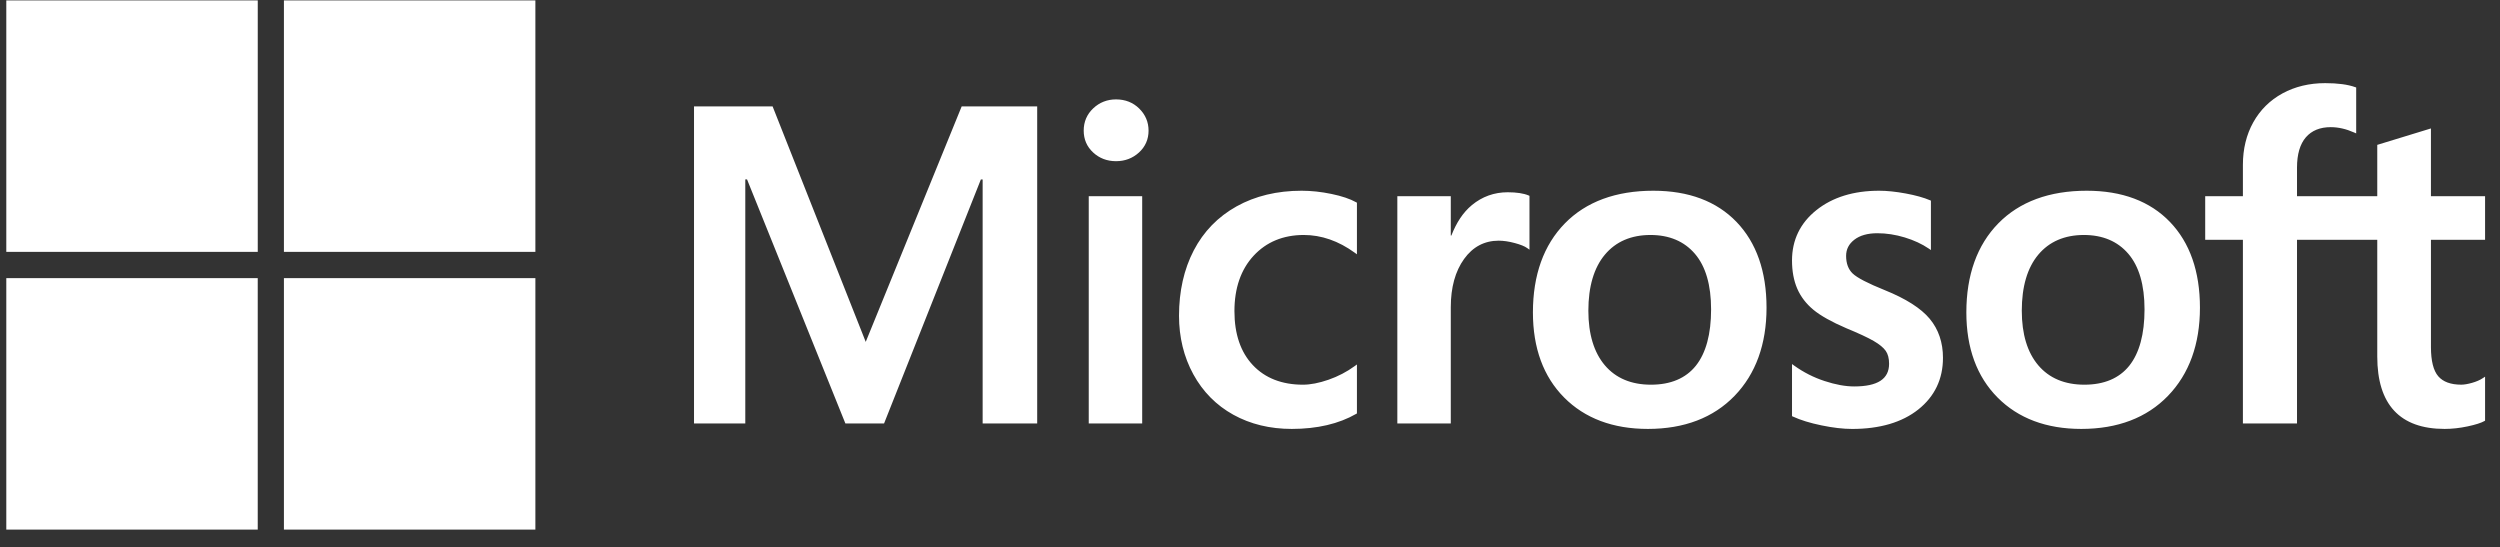<?xml version="1.0" encoding="UTF-8"?>
<svg width="137px" height="30px" viewBox="0 0 137 30" version="1.1" xmlns="http://www.w3.org/2000/svg" xmlns:xlink="http://www.w3.org/1999/xlink">
    <rect x="0" y="0" width="137" height="30" fill="#333333" stroke="none"/>
    <title>logo-microsoft</title>
    <g id="Cheebot-2.0" stroke="none" stroke-width="1" fill="none" fill-rule="evenodd">
        <g transform="translate(-825, -4557)" fill="#FFFFFF" fill-rule="nonzero" id="logo-microsoft">
            <path d="M839.124,4572.242 L839.124,4586.022 L825.345,4586.022 L825.345,4572.242 L839.124,4572.242 Z M854.339,4572.242 L854.339,4586.022 L840.559,4586.022 L840.559,4572.242 L854.339,4572.242 Z M952.42,4561.556 C953.106,4561.556 953.66,4561.629 954.067,4561.776 L954.067,4561.776 L954.119,4561.795 L954.119,4564.31 L954.009,4564.262 C953.573,4564.067 953.139,4563.968 952.72,4563.968 C952.138,4563.968 951.681,4564.155 951.361,4564.524 C951.04,4564.896 950.876,4565.455 950.876,4566.185 L950.876,4566.185 L950.876,4567.752 L955.274,4567.752 L955.274,4564.938 L955.329,4564.922 L958.116,4564.069 L958.215,4564.038 L958.215,4567.752 L961.182,4567.752 L961.182,4570.141 L958.216,4570.141 L958.216,4576.02 C958.216,4576.774 958.351,4577.312 958.617,4577.62 C958.881,4577.926 959.305,4578.08 959.879,4578.08 C960.032,4578.08 960.229,4578.047 960.465,4577.981 C960.7,4577.915 960.901,4577.828 961.061,4577.721 L961.061,4577.721 L961.182,4577.641 L961.182,4580.052 L961.143,4580.075 C960.966,4580.176 960.666,4580.271 960.226,4580.366 C959.793,4580.458 959.37,4580.505 958.967,4580.505 C956.517,4580.505 955.274,4579.17 955.274,4576.537 L955.274,4576.537 L955.274,4570.141 L950.876,4570.141 L950.876,4580.205 L947.911,4580.205 L947.911,4570.141 L945.845,4570.141 L945.845,4567.752 L947.911,4567.752 L947.911,4566.029 C947.911,4565.163 948.102,4564.38 948.479,4563.703 C948.857,4563.024 949.397,4562.491 950.083,4562.117 C950.768,4561.744 951.554,4561.556 952.42,4561.556 Z M939.355,4567.452 C941.289,4567.452 942.824,4568.028 943.914,4569.163 C945.005,4570.298 945.557,4571.878 945.557,4573.858 C945.557,4575.863 944.968,4577.49 943.806,4578.692 C942.644,4579.895 941.045,4580.505 939.055,4580.505 C937.144,4580.505 935.6,4579.926 934.466,4578.783 C933.331,4577.641 932.756,4576.072 932.756,4574.122 C932.756,4572.07 933.345,4570.427 934.508,4569.24 C935.67,4568.054 937.301,4567.452 939.355,4567.452 Z M927.975,4567.452 C928.403,4567.452 928.894,4567.503 929.436,4567.603 C929.98,4567.704 930.428,4567.829 930.768,4567.975 L930.768,4567.975 L930.814,4567.995 L930.814,4570.703 L930.693,4570.62 C930.325,4570.37 929.884,4570.165 929.381,4570.012 C928.879,4569.859 928.373,4569.781 927.879,4569.781 C927.347,4569.781 926.922,4569.901 926.617,4570.137 C926.314,4570.372 926.167,4570.662 926.167,4571.024 C926.167,4571.433 926.286,4571.756 926.522,4571.984 C926.766,4572.22 927.357,4572.527 928.28,4572.898 C929.439,4573.365 930.27,4573.894 930.749,4574.47 C931.231,4575.05 931.475,4575.77 931.475,4576.609 C931.475,4577.773 931.021,4578.724 930.125,4579.438 C929.234,4580.147 928.013,4580.506 926.498,4580.506 C926.007,4580.506 925.441,4580.44 924.819,4580.311 C924.195,4580.183 923.666,4580.02 923.247,4579.826 L923.247,4579.826 L923.202,4579.805 L923.202,4576.95 L923.325,4577.038 C923.832,4577.402 924.392,4577.686 924.985,4577.88 C925.582,4578.077 926.128,4578.177 926.606,4578.177 C927.895,4578.177 928.522,4577.77 928.522,4576.933 C928.522,4576.639 928.46,4576.401 928.338,4576.227 C928.213,4576.049 927.991,4575.867 927.678,4575.685 C927.358,4575.5 926.854,4575.265 926.179,4574.987 C925.376,4574.642 924.769,4574.302 924.377,4573.978 C923.981,4573.652 923.683,4573.263 923.49,4572.821 C923.299,4572.38 923.202,4571.861 923.202,4571.277 C923.202,4570.152 923.652,4569.222 924.54,4568.514 C925.423,4567.809 926.578,4567.452 927.975,4567.452 Z M915.603,4567.452 C917.537,4567.452 919.071,4568.028 920.162,4569.163 C921.253,4570.298 921.806,4571.878 921.806,4573.858 C921.806,4575.863 921.217,4577.49 920.055,4578.692 C918.892,4579.895 917.293,4580.505 915.303,4580.505 C913.393,4580.505 911.849,4579.926 910.714,4578.783 C909.58,4577.641 909.004,4576.073 909.004,4574.122 C909.004,4572.07 909.594,4570.427 910.756,4569.24 C911.918,4568.054 913.549,4567.452 915.603,4567.452 Z M896.328,4567.452 C896.851,4567.452 897.402,4567.511 897.965,4567.628 C898.531,4567.745 898.987,4567.899 899.321,4568.086 L899.321,4568.086 L899.36,4568.109 L899.36,4570.936 L899.237,4570.847 C898.35,4570.203 897.412,4569.877 896.449,4569.877 C895.323,4569.877 894.399,4570.259 893.701,4571.011 C893.002,4571.766 892.647,4572.788 892.647,4574.05 C892.647,4575.305 892.987,4576.302 893.659,4577.012 C894.328,4577.721 895.251,4578.081 896.4,4578.081 C896.814,4578.081 897.286,4577.989 897.804,4577.809 C898.323,4577.628 898.805,4577.377 899.237,4577.062 L899.237,4577.062 L899.36,4576.972 L899.36,4579.656 L899.322,4579.678 C898.369,4580.227 897.18,4580.505 895.788,4580.505 C894.595,4580.505 893.518,4580.244 892.586,4579.727 C891.652,4579.21 890.915,4578.464 890.394,4577.511 C889.873,4576.559 889.61,4575.479 889.61,4574.303 C889.61,4572.96 889.881,4571.755 890.417,4570.724 C890.954,4569.691 891.744,4568.878 892.766,4568.308 C893.785,4567.74 894.984,4567.452 896.328,4567.452 Z M907.62,4567.536 C908.108,4567.536 908.494,4567.595 908.767,4567.71 L908.767,4567.71 L908.815,4567.731 L908.815,4570.684 L908.691,4570.595 C908.556,4570.497 908.326,4570.404 908.008,4570.319 C907.688,4570.232 907.391,4570.189 907.128,4570.189 C906.349,4570.189 905.712,4570.525 905.233,4571.19 C904.749,4571.862 904.503,4572.752 904.503,4573.835 L904.503,4573.835 L904.503,4580.205 L901.574,4580.205 L901.574,4567.752 L904.503,4567.752 L904.503,4569.909 L904.534,4569.909 C904.808,4569.209 905.166,4568.648 905.661,4568.238 C906.225,4567.773 906.884,4567.536 907.62,4567.536 Z M887.592,4567.752 L887.592,4580.205 L884.663,4580.205 L884.663,4567.752 L887.592,4567.752 Z M867.338,4562.829 L872.442,4575.735 L877.701,4562.829 L881.838,4562.829 L881.838,4580.205 L878.849,4580.205 L878.849,4566.833 L878.752,4566.833 L873.447,4580.205 L871.327,4580.205 L865.938,4566.832 L865.842,4566.832 L865.842,4580.205 L863.032,4580.205 L863.032,4562.829 L867.338,4562.829 Z M939.199,4569.877 C938.139,4569.877 937.299,4570.24 936.7,4570.954 C936.098,4571.673 935.794,4572.706 935.794,4574.027 C935.794,4575.307 936.098,4576.314 936.7,4577.021 C937.298,4577.724 938.147,4578.081 939.223,4578.081 C940.306,4578.081 941.134,4577.73 941.685,4577.041 C942.239,4576.346 942.52,4575.307 942.52,4573.955 C942.52,4572.619 942.221,4571.594 941.632,4570.907 C941.046,4570.223 940.227,4569.877 939.199,4569.877 Z M915.447,4569.877 C914.387,4569.877 913.547,4570.24 912.949,4570.954 C912.347,4571.673 912.042,4572.706 912.042,4574.027 C912.042,4575.307 912.347,4576.314 912.948,4577.021 C913.546,4577.724 914.395,4578.081 915.471,4578.081 C916.554,4578.081 917.382,4577.73 917.933,4577.041 C918.487,4576.346 918.768,4575.307 918.768,4573.955 C918.768,4572.619 918.47,4571.594 917.88,4570.907 C917.294,4570.223 916.475,4569.877 915.447,4569.877 Z M839.125,4557.022 L839.125,4570.802 L825.345,4570.802 L825.345,4557.022 L839.125,4557.022 Z M854.339,4557.022 L854.339,4570.802 L840.559,4570.802 L840.559,4557.022 L854.339,4557.022 Z M886.158,4562.447 C886.665,4562.447 887.093,4562.616 887.431,4562.95 C887.769,4563.284 887.941,4563.69 887.941,4564.158 C887.941,4564.635 887.764,4565.038 887.417,4565.356 C887.071,4565.672 886.648,4565.833 886.158,4565.833 C885.667,4565.833 885.245,4565.672 884.904,4565.356 C884.56,4565.038 884.387,4564.635 884.387,4564.158 C884.387,4563.673 884.563,4563.263 884.909,4562.937 C885.255,4562.611 885.675,4562.447 886.158,4562.447 Z"></path>
        </g>
    </g>
</svg>